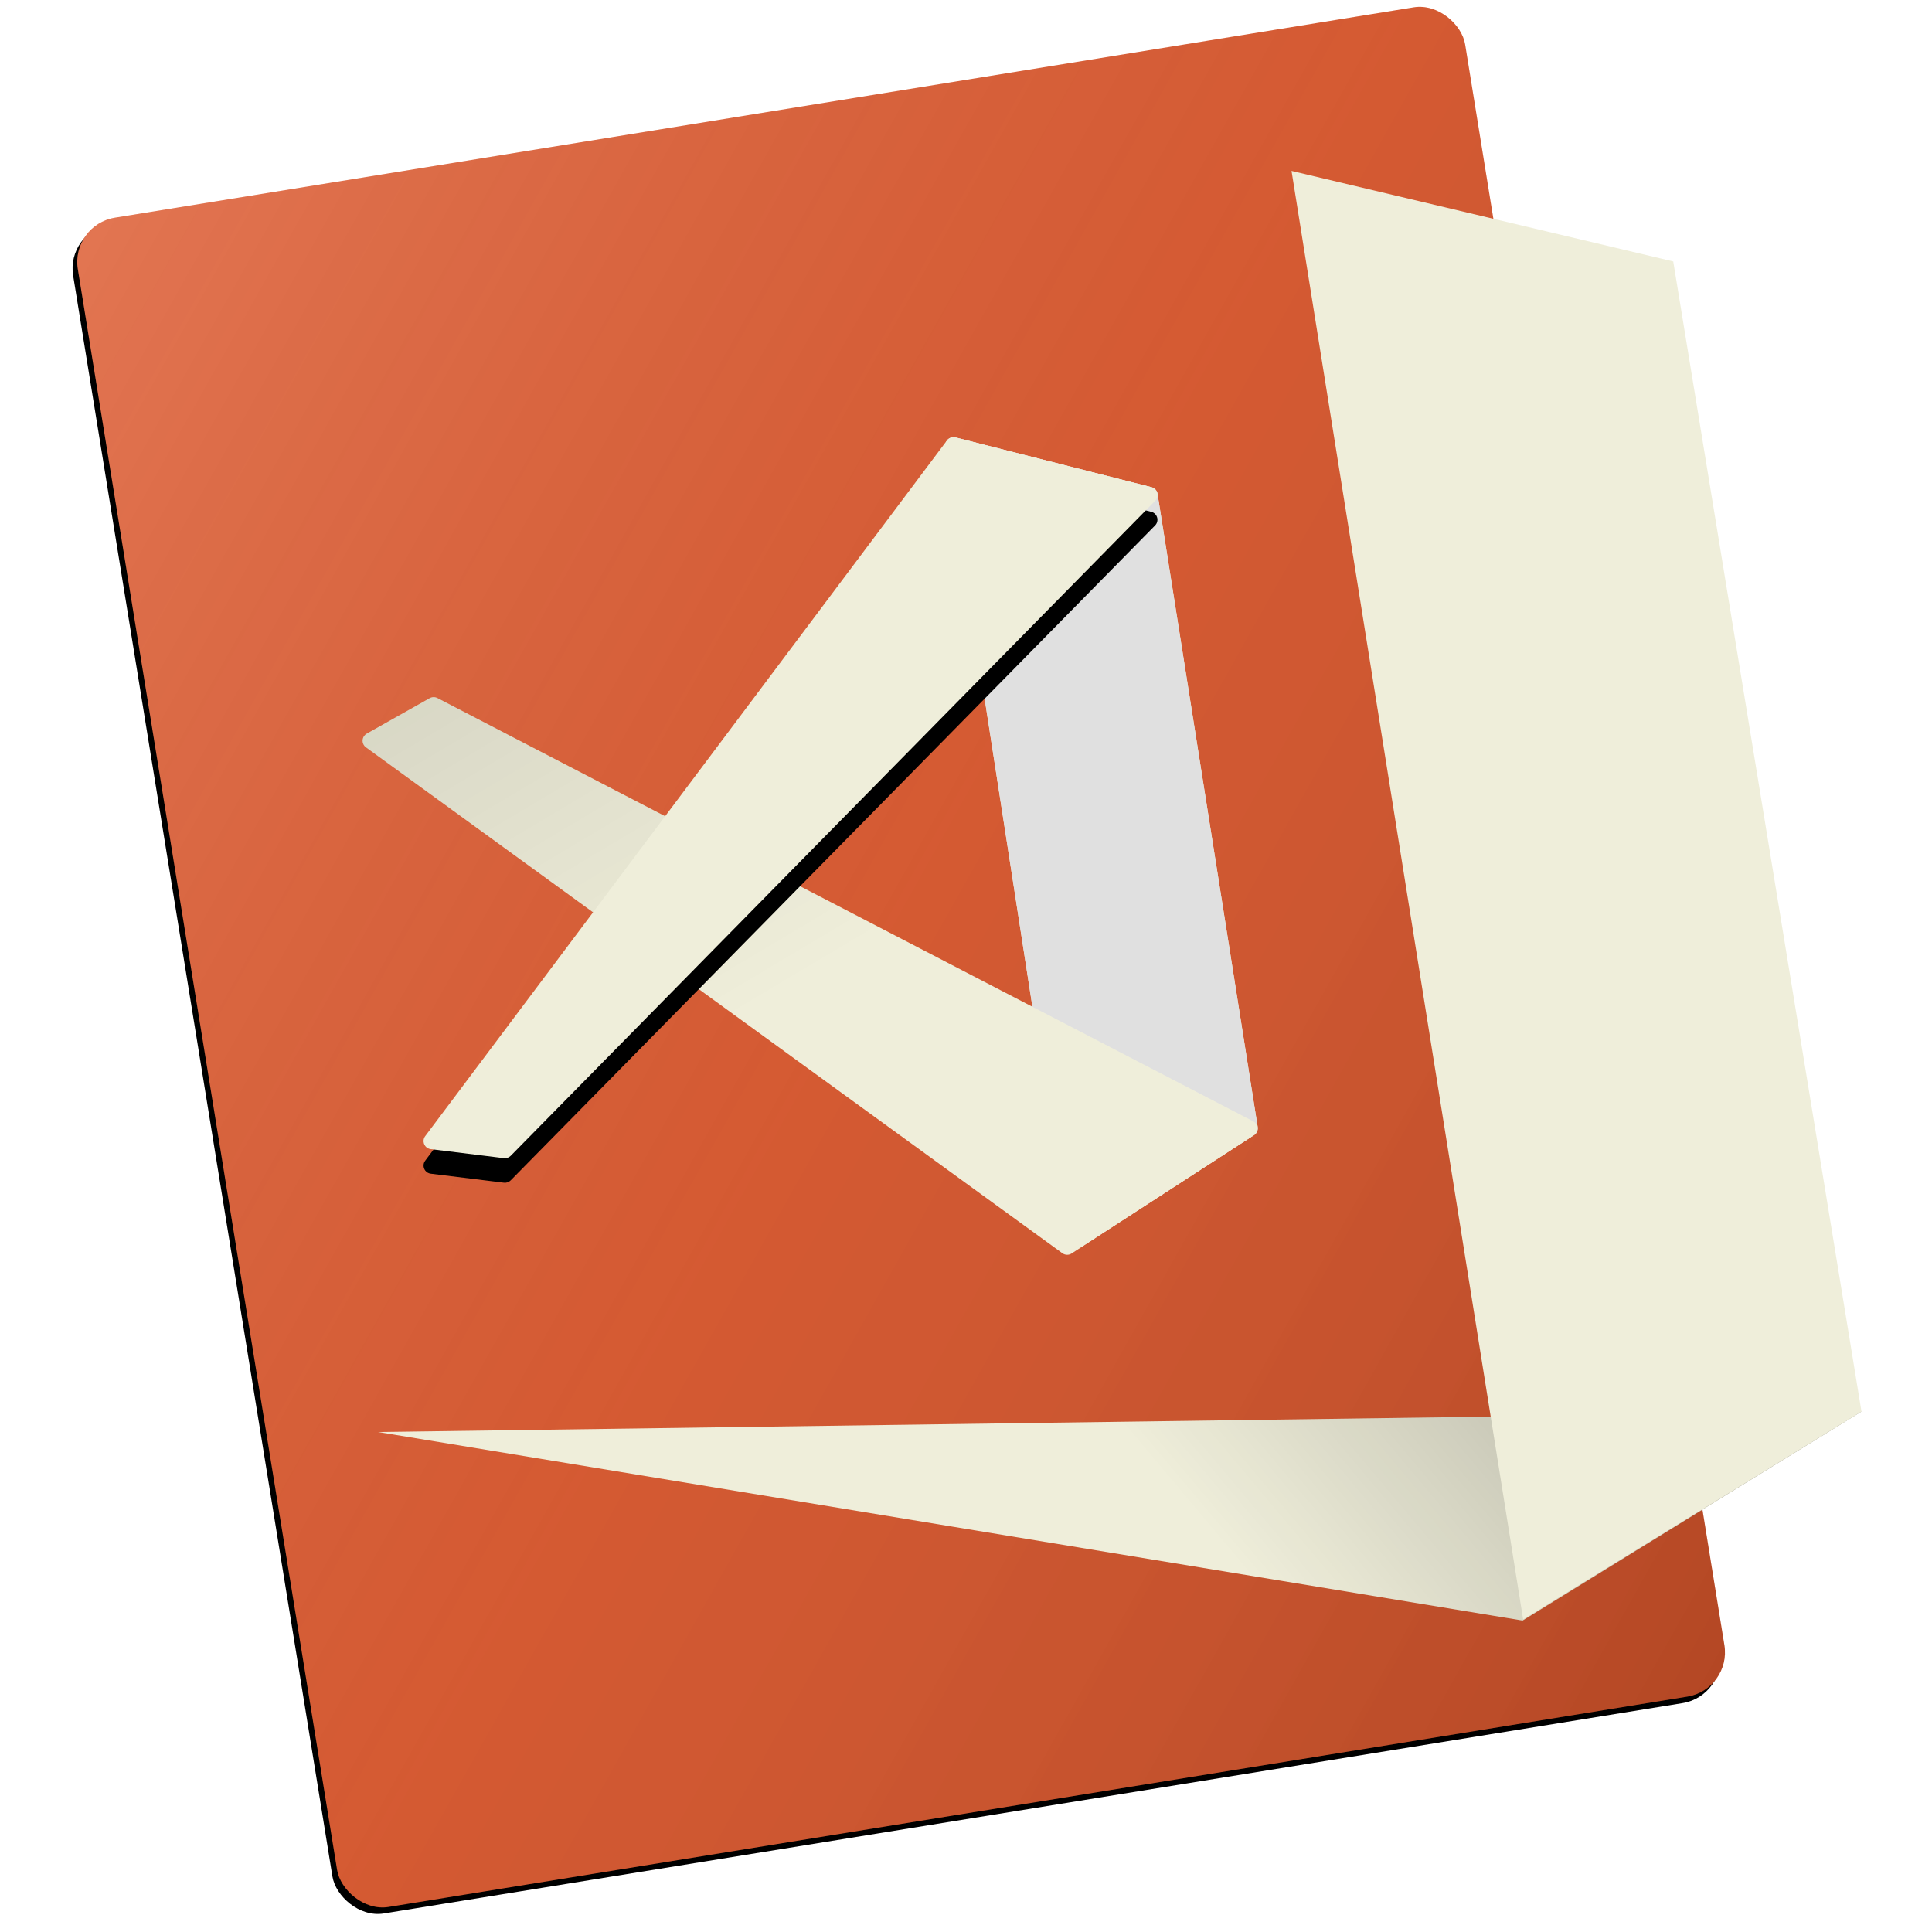 <svg xmlns="http://www.w3.org/2000/svg" width="1024" height="1024" viewBox="0 0 1024 1024" xmlns:xlink="http://www.w3.org/1999/xlink">
  <defs>
    <linearGradient id="c" x1="0%" y1="0%" y2="100%">
      <stop stop-color="#FFFFFF" stop-opacity=".18" offset="0%"/>
      <stop stop-color="#808080" stop-opacity=".08" offset="48.762%"/>
      <stop stop-color="#000000" stop-opacity=".183" offset="100%"/>
    </linearGradient>
    <rect id="b" width="744.886" height="907.021" x="68.165" y="53.799" rx="23.755"/>
    <filter id="a" width="104%" height="103.3%" x="-2.4%" y="-1.3%" filterUnits="objectBoundingBox">
      <feOffset dx="-3" dy="3" in="SourceAlpha" result="shadowOffsetOuter1"/>
      <feGaussianBlur stdDeviation="4.5" in="shadowOffsetOuter1" result="shadowBlurOuter1"/>
      <feColorMatrix values="0 0 0 0 0 0 0 0 0 0 0 0 0 0 0 0 0 0 0.12 0" in="shadowBlurOuter1"/>
    </filter>
    <path id="d" d="M464.152,236.712 L529.483,657.898 C529.848,660.256 532.055,661.87 534.413,661.505 C535.013,661.411 535.587,661.193 536.097,660.862 L627.679,601.593 C629.113,600.665 629.865,598.979 629.598,597.292 L576.517,261.737 C576.247,260.031 574.988,258.65 573.314,258.225 L469.483,231.864 C467.171,231.277 464.82,232.675 464.233,234.987 C464.09,235.551 464.063,236.138 464.152,236.712 Z"/>
    <linearGradient id="f" x1="5.234%" x2="50%" y1="3.683%" y2="50%">
      <stop stop-color="#000000" stop-opacity=".09" offset="0%"/>
      <stop stop-color="#000000" stop-opacity="0" offset="100%"/>
    </linearGradient>
    <path id="e" d="M627.511,601.731 L530.971,664.366 C529.471,665.339 527.528,665.288 526.081,664.237 L156.958,396.103 C155.028,394.701 154.6,392 156.002,390.07 C156.367,389.568 156.835,389.15 157.376,388.845 L190.725,370.057 C191.995,369.341 193.54,369.314 194.834,369.986 L627.149,594.273 C629.267,595.372 630.092,597.979 628.994,600.096 C628.649,600.76 628.138,601.324 627.511,601.731 Z"/>
    <path id="h" d="M575.234,265.486 L233.697,612.592 C232.755,613.549 231.423,614.014 230.09,613.85 L191.286,609.072 C188.918,608.781 187.235,606.625 187.527,604.257 C187.619,603.509 187.906,602.797 188.358,602.194 L464.868,233.495 C465.915,232.1 467.697,231.471 469.387,231.9 L573.218,258.271 C575.531,258.858 576.929,261.208 576.342,263.52 C576.153,264.262 575.771,264.94 575.234,265.486 Z"/>
    <filter id="g" width="118%" height="118.3%" x="-9%" y="-5.8%" filterUnits="objectBoundingBox">
      <feOffset dy="13" in="SourceAlpha" result="shadowOffsetOuter1"/>
      <feGaussianBlur stdDeviation="9.5" in="shadowOffsetOuter1" result="shadowBlurOuter1"/>
      <feColorMatrix values="0 0 0 0 0 0 0 0 0 0 0 0 0 0 0 0 0 0 0.1 0" in="shadowBlurOuter1"/>
    </filter>
    <linearGradient id="j" x1="100%" x2="50%" y1="0%" y2="5.905%">
      <stop stop-color="#000000" stop-opacity=".3" offset="0%"/>
      <stop stop-color="#000000" stop-opacity="0" offset="100%"/>
    </linearGradient>
    <polygon id="i" points="163.41 759.002 770.015 858.92 949.682 748.124"/>
  </defs>
  <g fill="none" fill-rule="evenodd" transform="translate(37)">
    <g transform="rotate(-9.2 440.608 507.31)">
      <use fill="black" filter="url(#a)" xlink:href="#b"/>
      <use fill="#DC572C" xlink:href="#b"/>
      <use fill="url(#c)" xlink:href="#b"/>
    </g>
    <use fill="#EFEEDA" xlink:href="#d"/>
    <use fill="#E0E0E0" style="mix-blend-mode:multiply" xlink:href="#d"/>
    <use fill="#EFEEDA" xlink:href="#e"/>
    <use fill="url(#f)" xlink:href="#e"/>
    <use fill="black" filter="url(#g)" xlink:href="#h"/>
    <use fill="#EFEEDA" xlink:href="#h"/>
    <g>
      <use fill="#EFEEDA" xlink:href="#i"/>
      <use fill="url(#j)" xlink:href="#i"/>
    </g>
    <polygon fill="#EFEEDA" points="647.533 90.582 849.853 138.571 949.622 748.137 770.289 858.332"/>
  </g>
</svg>

